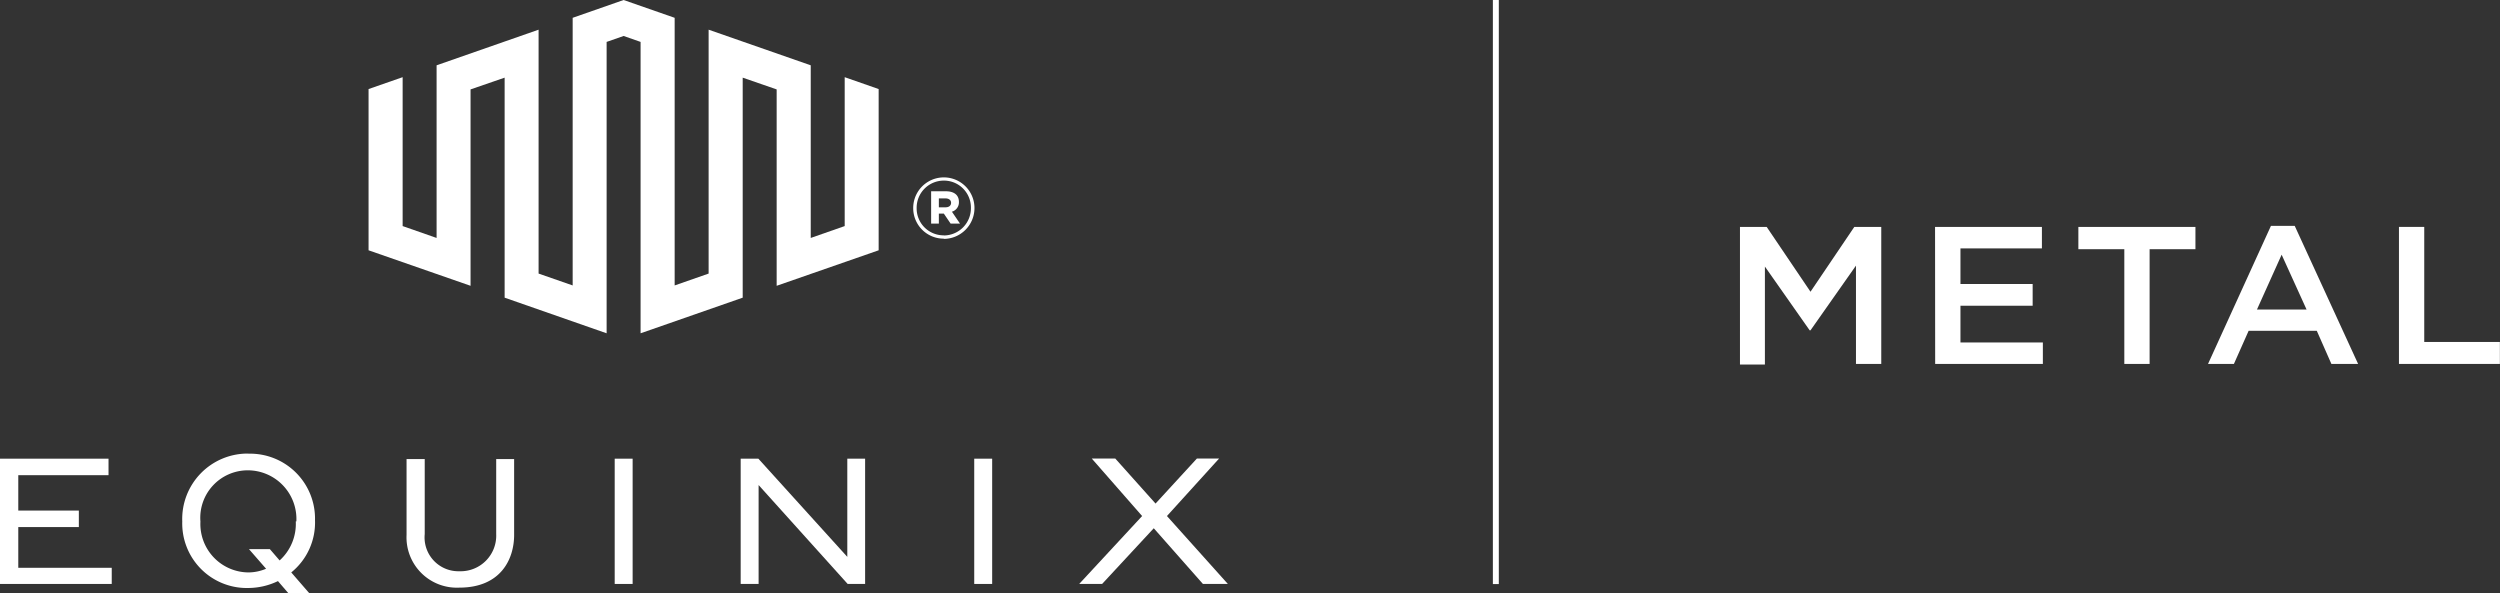 <svg id="Layer_1" data-name="Layer 1" xmlns="http://www.w3.org/2000/svg" viewBox="0 0 210.55 49.97"><rect x="0" y="0" width="210.55" height="49.97" fill="#333333" stroke="none"/><defs><style>.cls-1{fill:#fff;}</style></defs><polygon class="cls-1" points="71.14 6.5 71.14 19.04 68.28 20.04 68.28 5.5 59.68 2.5 59.68 23.04 56.82 24.04 56.82 1.5 52.52 0 48.23 1.5 48.23 24.04 45.36 23.04 45.36 2.5 36.77 5.5 36.77 20.04 33.91 19.04 33.91 6.5 31.04 7.5 31.04 21.08 39.63 24.07 39.63 7.53 42.5 6.54 42.5 25.07 51.09 28.07 51.09 3.53 52.52 3.03 53.95 3.53 53.95 28.07 62.55 25.07 62.55 6.54 65.41 7.53 65.41 24.07 74 21.08 74 7.5 71.14 6.5"/><polygon class="cls-1" points="1.54 44.39 6.64 44.39 6.64 43 1.54 43 1.54 40.02 9.14 40.02 9.14 38.63 0 38.63 0 49.18 9.41 49.18 9.41 47.82 1.54 47.82 1.54 44.39"/><path class="cls-1" d="M237,415.53a3,3,0,0,1-3.1,3.13,2.85,2.85,0,0,1-2.92-3.13v-6.32h-1.53v6.39a4.24,4.24,0,0,0,4.44,4.44c3.48,0,4.62-2.38,4.62-4.44v-6.39H237Z" transform="translate(-195.21 -370.55)"/><rect class="cls-1" x="51.77" y="38.63" width="1.51" height="10.55"/><polygon class="cls-1" points="71.36 46.9 63.87 38.63 62.38 38.63 62.38 49.18 63.89 49.18 63.89 40.85 71.39 49.18 72.86 49.18 72.86 38.63 71.36 38.63 71.36 46.9"/><rect class="cls-1" x="82.05" y="38.63" width="1.51" height="10.55"/><polygon class="cls-1" points="98.28 43.46 102.67 38.62 100.8 38.62 97.32 42.41 93.93 38.62 91.95 38.62 96.19 43.46 90.89 49.18 92.82 49.18 97.17 44.49 101.31 49.18 103.41 49.18 98.28 43.46"/><path class="cls-1" d="M216.13,408.75a5.51,5.51,0,0,0-5.57,5.72v0a5.44,5.44,0,0,0,5.6,5.6,5.81,5.81,0,0,0,2.46-.58l.86,1h1.76l-1.5-1.73a5.4,5.4,0,0,0,2-4.4v0a5.47,5.47,0,0,0-5.62-5.6m4,5.7a4.15,4.15,0,0,1-1.36,3.29l-.82-.95h-1.76l1.44,1.65a3.89,3.89,0,0,1-1.48.31,4.08,4.08,0,0,1-4.05-4.28v0a4,4,0,0,1,4-4.32,4.1,4.1,0,0,1,4.08,4.3Z" transform="translate(-195.21 -370.55)"/><path class="cls-1" d="M274.7,390.67a2.6,2.6,0,0,0,2.58-2.6h0a2.58,2.58,0,1,0-5.16,0v0a2.57,2.57,0,0,0,2.58,2.58m0-.28a2.27,2.27,0,0,1-2.29-2.3v0a2.29,2.29,0,0,1,2.29-2.31,2.27,2.27,0,0,1,2.28,2.3h0a2.29,2.29,0,0,1-2.28,2.32m-1.07-1h.65v-.84h.42l.57.84h.79l-.68-1a.82.82,0,0,0,.59-.83c0-.61-.46-.89-1.08-.89h-1.26Zm.65-1.37v-.75h.56c.28,0,.47.14.47.37s-.17.38-.47.38Z" transform="translate(-195.21 -370.55)"/><path class="cls-1" d="M341.75,389.66H344l3.69,5.46,3.69-5.46h2.27V401.2h-2.13v-8.28l-3.83,5.45h-.07L343.85,393v8.25h-2.1Z" transform="translate(-195.21 -370.55)"/><path class="cls-1" d="M358.18,389.66h9v1.81h-6.86v3h6.08v1.83h-6.08v3.09h6.94v1.81h-9.07Z" transform="translate(-195.21 -370.55)"/><path class="cls-1" d="M374.12,391.54h-3.87v-1.88h9.86v1.88h-3.86v9.66h-2.13Z" transform="translate(-195.21 -370.55)"/><path class="cls-1" d="M386.47,389.57h2l5.34,11.63h-2.25l-1.23-2.79h-5.74l-1.24,2.79h-2.18Zm3,7.05-2.1-4.62-2.08,4.62Z" transform="translate(-195.21 -370.55)"/><path class="cls-1" d="M397.25,389.66h2.13v9.69h6.37v1.85h-8.5Z" transform="translate(-195.21 -370.55)"/><rect class="cls-1" x="125.73" width="0.5" height="49.19"/></svg>